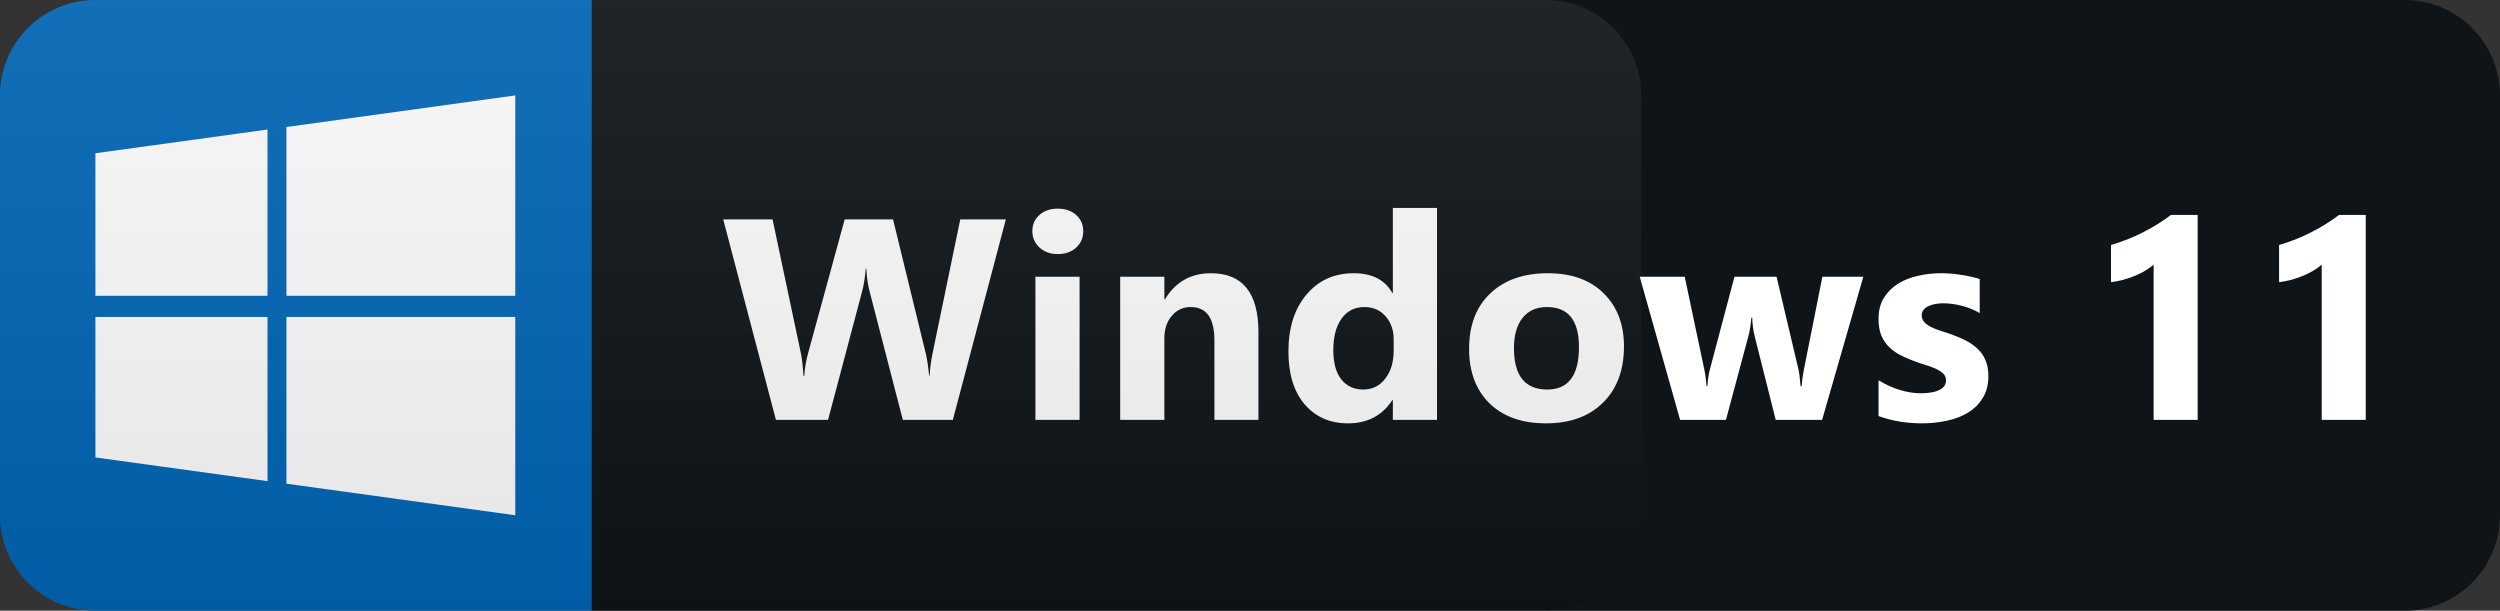 <svg width="131" height="32" viewBox="0 0 131 32" fill="none" xmlns="http://www.w3.org/2000/svg">
<rect x="0" y="0" width="131" height="32" fill="#333333" stroke="none"/>
<path d="M126 0H31V32H126C128.761 32 131 29.761 131 27V5C131 2.239 128.761 0 126 0Z" fill="#0F1418"/>
<path d="M31 0H5C2.239 0 0 2.239 0 5V27C0 29.761 2.239 32 5 32H31V0Z" fill="#0067B8"/>
<path d="M5 8.03L14.016 6.787V15.499H5V8.03ZM5 23.97L14.016 25.212V16.609H5V23.97ZM15.008 25.345L27 27V16.609H15.008V25.345ZM15.008 6.655V15.499H27V5L15.008 6.655Z" fill="white"/>
<path d="M52.706 11.497L49.93 22H47.308L45.565 15.262C45.472 14.91 45.416 14.517 45.397 14.082H45.367C45.323 14.561 45.26 14.954 45.177 15.262L43.39 22H40.658L37.897 11.497H40.482L41.962 18.492C42.025 18.79 42.071 19.19 42.101 19.693H42.145C42.164 19.317 42.235 18.907 42.357 18.462L44.261 11.497H46.795L48.517 18.55C48.58 18.809 48.636 19.185 48.685 19.678H48.714C48.734 19.293 48.785 18.902 48.868 18.506L50.318 11.497H52.706ZM55.428 13.313C55.037 13.313 54.717 13.199 54.468 12.969C54.219 12.735 54.095 12.449 54.095 12.112C54.095 11.766 54.219 11.482 54.468 11.263C54.717 11.043 55.037 10.933 55.428 10.933C55.823 10.933 56.143 11.043 56.387 11.263C56.636 11.482 56.761 11.766 56.761 12.112C56.761 12.464 56.636 12.752 56.387 12.977C56.143 13.201 55.823 13.313 55.428 13.313ZM56.57 22H54.256V14.5H56.57V22ZM65.942 22H63.635V17.832C63.635 16.67 63.22 16.089 62.39 16.089C61.989 16.089 61.66 16.243 61.401 16.551C61.142 16.858 61.013 17.249 61.013 17.723V22H58.698V14.5H61.013V15.687H61.042C61.594 14.773 62.397 14.317 63.452 14.317C65.112 14.317 65.942 15.347 65.942 17.408V22ZM75.299 22H72.985V20.967H72.956C72.428 21.778 71.654 22.183 70.634 22.183C69.696 22.183 68.942 21.854 68.371 21.194C67.799 20.53 67.514 19.605 67.514 18.419C67.514 17.178 67.829 16.185 68.459 15.438C69.088 14.69 69.914 14.317 70.934 14.317C71.901 14.317 72.575 14.664 72.956 15.357H72.985V10.896H75.299V22ZM73.029 18.352V17.789C73.029 17.3 72.887 16.895 72.604 16.573C72.321 16.25 71.952 16.089 71.498 16.089C70.985 16.089 70.585 16.292 70.297 16.697C70.009 17.098 69.865 17.649 69.865 18.352C69.865 19.012 70.004 19.52 70.282 19.876C70.561 20.232 70.946 20.411 71.439 20.411C71.908 20.411 72.289 20.223 72.582 19.847C72.88 19.471 73.029 18.973 73.029 18.352ZM81.002 22.183C79.752 22.183 78.768 21.834 78.05 21.136C77.337 20.433 76.981 19.48 76.981 18.279C76.981 17.039 77.352 16.07 78.094 15.372C78.836 14.668 79.84 14.317 81.104 14.317C82.35 14.317 83.326 14.668 84.034 15.372C84.742 16.07 85.096 16.995 85.096 18.148C85.096 19.393 84.73 20.377 83.997 21.099C83.27 21.822 82.271 22.183 81.002 22.183ZM81.06 16.089C80.513 16.089 80.089 16.277 79.786 16.653C79.483 17.029 79.332 17.561 79.332 18.25C79.332 19.69 79.913 20.411 81.075 20.411C82.183 20.411 82.738 19.671 82.738 18.191C82.738 16.79 82.179 16.089 81.06 16.089ZM97.639 14.5L95.479 22H93.047L91.941 17.605C91.868 17.312 91.826 16.993 91.817 16.646H91.773C91.738 17.027 91.69 17.337 91.626 17.576L90.44 22H88.037L85.921 14.5H88.279L89.312 19.393C89.361 19.622 89.397 19.9 89.421 20.227H89.466C89.49 19.886 89.534 19.598 89.597 19.363L90.886 14.5H93.091L94.248 19.393C94.278 19.515 94.312 19.798 94.351 20.242H94.402C94.426 19.959 94.466 19.676 94.519 19.393L95.493 14.5H97.639ZM98.435 21.802V19.927C98.815 20.157 99.194 20.328 99.57 20.44C99.951 20.552 100.31 20.608 100.646 20.608C101.057 20.608 101.379 20.552 101.613 20.44C101.853 20.328 101.972 20.157 101.972 19.927C101.972 19.781 101.918 19.659 101.811 19.561C101.704 19.463 101.564 19.378 101.394 19.305C101.228 19.231 101.044 19.166 100.844 19.107C100.644 19.048 100.451 18.982 100.266 18.909C99.968 18.797 99.704 18.677 99.475 18.55C99.25 18.419 99.06 18.267 98.903 18.096C98.752 17.925 98.635 17.727 98.552 17.503C98.474 17.278 98.435 17.012 98.435 16.705C98.435 16.285 98.525 15.923 98.706 15.621C98.891 15.318 99.135 15.071 99.438 14.881C99.746 14.685 100.095 14.544 100.485 14.456C100.881 14.363 101.291 14.317 101.716 14.317C102.048 14.317 102.385 14.344 102.727 14.398C103.068 14.446 103.405 14.52 103.737 14.617V16.404C103.444 16.233 103.129 16.106 102.792 16.023C102.46 15.935 102.133 15.892 101.811 15.892C101.66 15.892 101.516 15.906 101.379 15.935C101.247 15.96 101.13 15.999 101.027 16.053C100.925 16.102 100.844 16.168 100.786 16.25C100.727 16.329 100.698 16.419 100.698 16.521C100.698 16.658 100.742 16.775 100.83 16.873C100.917 16.971 101.032 17.056 101.174 17.129C101.315 17.198 101.472 17.261 101.643 17.32C101.818 17.373 101.992 17.43 102.163 17.488C102.47 17.596 102.749 17.713 102.998 17.84C103.247 17.967 103.459 18.116 103.635 18.287C103.815 18.457 103.952 18.658 104.045 18.887C104.143 19.117 104.191 19.39 104.191 19.707C104.191 20.152 104.094 20.533 103.898 20.85C103.708 21.163 103.452 21.419 103.129 21.619C102.812 21.814 102.443 21.956 102.023 22.044C101.608 22.137 101.176 22.183 100.727 22.183C99.902 22.183 99.138 22.056 98.435 21.802ZM115.157 11.263V22H112.85V13.87C112.723 13.982 112.571 14.09 112.396 14.192C112.225 14.29 112.042 14.38 111.846 14.463C111.651 14.541 111.448 14.61 111.238 14.668C111.028 14.722 110.821 14.761 110.616 14.786V12.837C111.216 12.662 111.783 12.437 112.315 12.164C112.847 11.89 113.328 11.59 113.758 11.263H115.157ZM123.965 11.263V22H121.658V13.87C121.531 13.982 121.379 14.09 121.204 14.192C121.033 14.29 120.85 14.38 120.654 14.463C120.459 14.541 120.256 14.61 120.046 14.668C119.836 14.722 119.629 14.761 119.424 14.786V12.837C120.024 12.662 120.591 12.437 121.123 12.164C121.655 11.89 122.136 11.59 122.566 11.263H123.965Z" fill="white"/>
<path d="M81 0H5C2.239 0 0 2.239 0 5V27C0 29.761 2.239 32 5 32H81C83.761 32 86 29.761 86 27V5C86 2.239 83.761 0 81 0Z" fill="url(#paint0_linear_223_2)"/>
<defs>
<linearGradient id="paint0_linear_223_2" x1="0" y1="0" x2="0" y2="32" gradientUnits="userSpaceOnUse">
<stop stop-color="#BBBBBB" stop-opacity="0.1"/>
<stop offset="1" stop-opacity="0.1"/>
</linearGradient>
</defs>
</svg>
